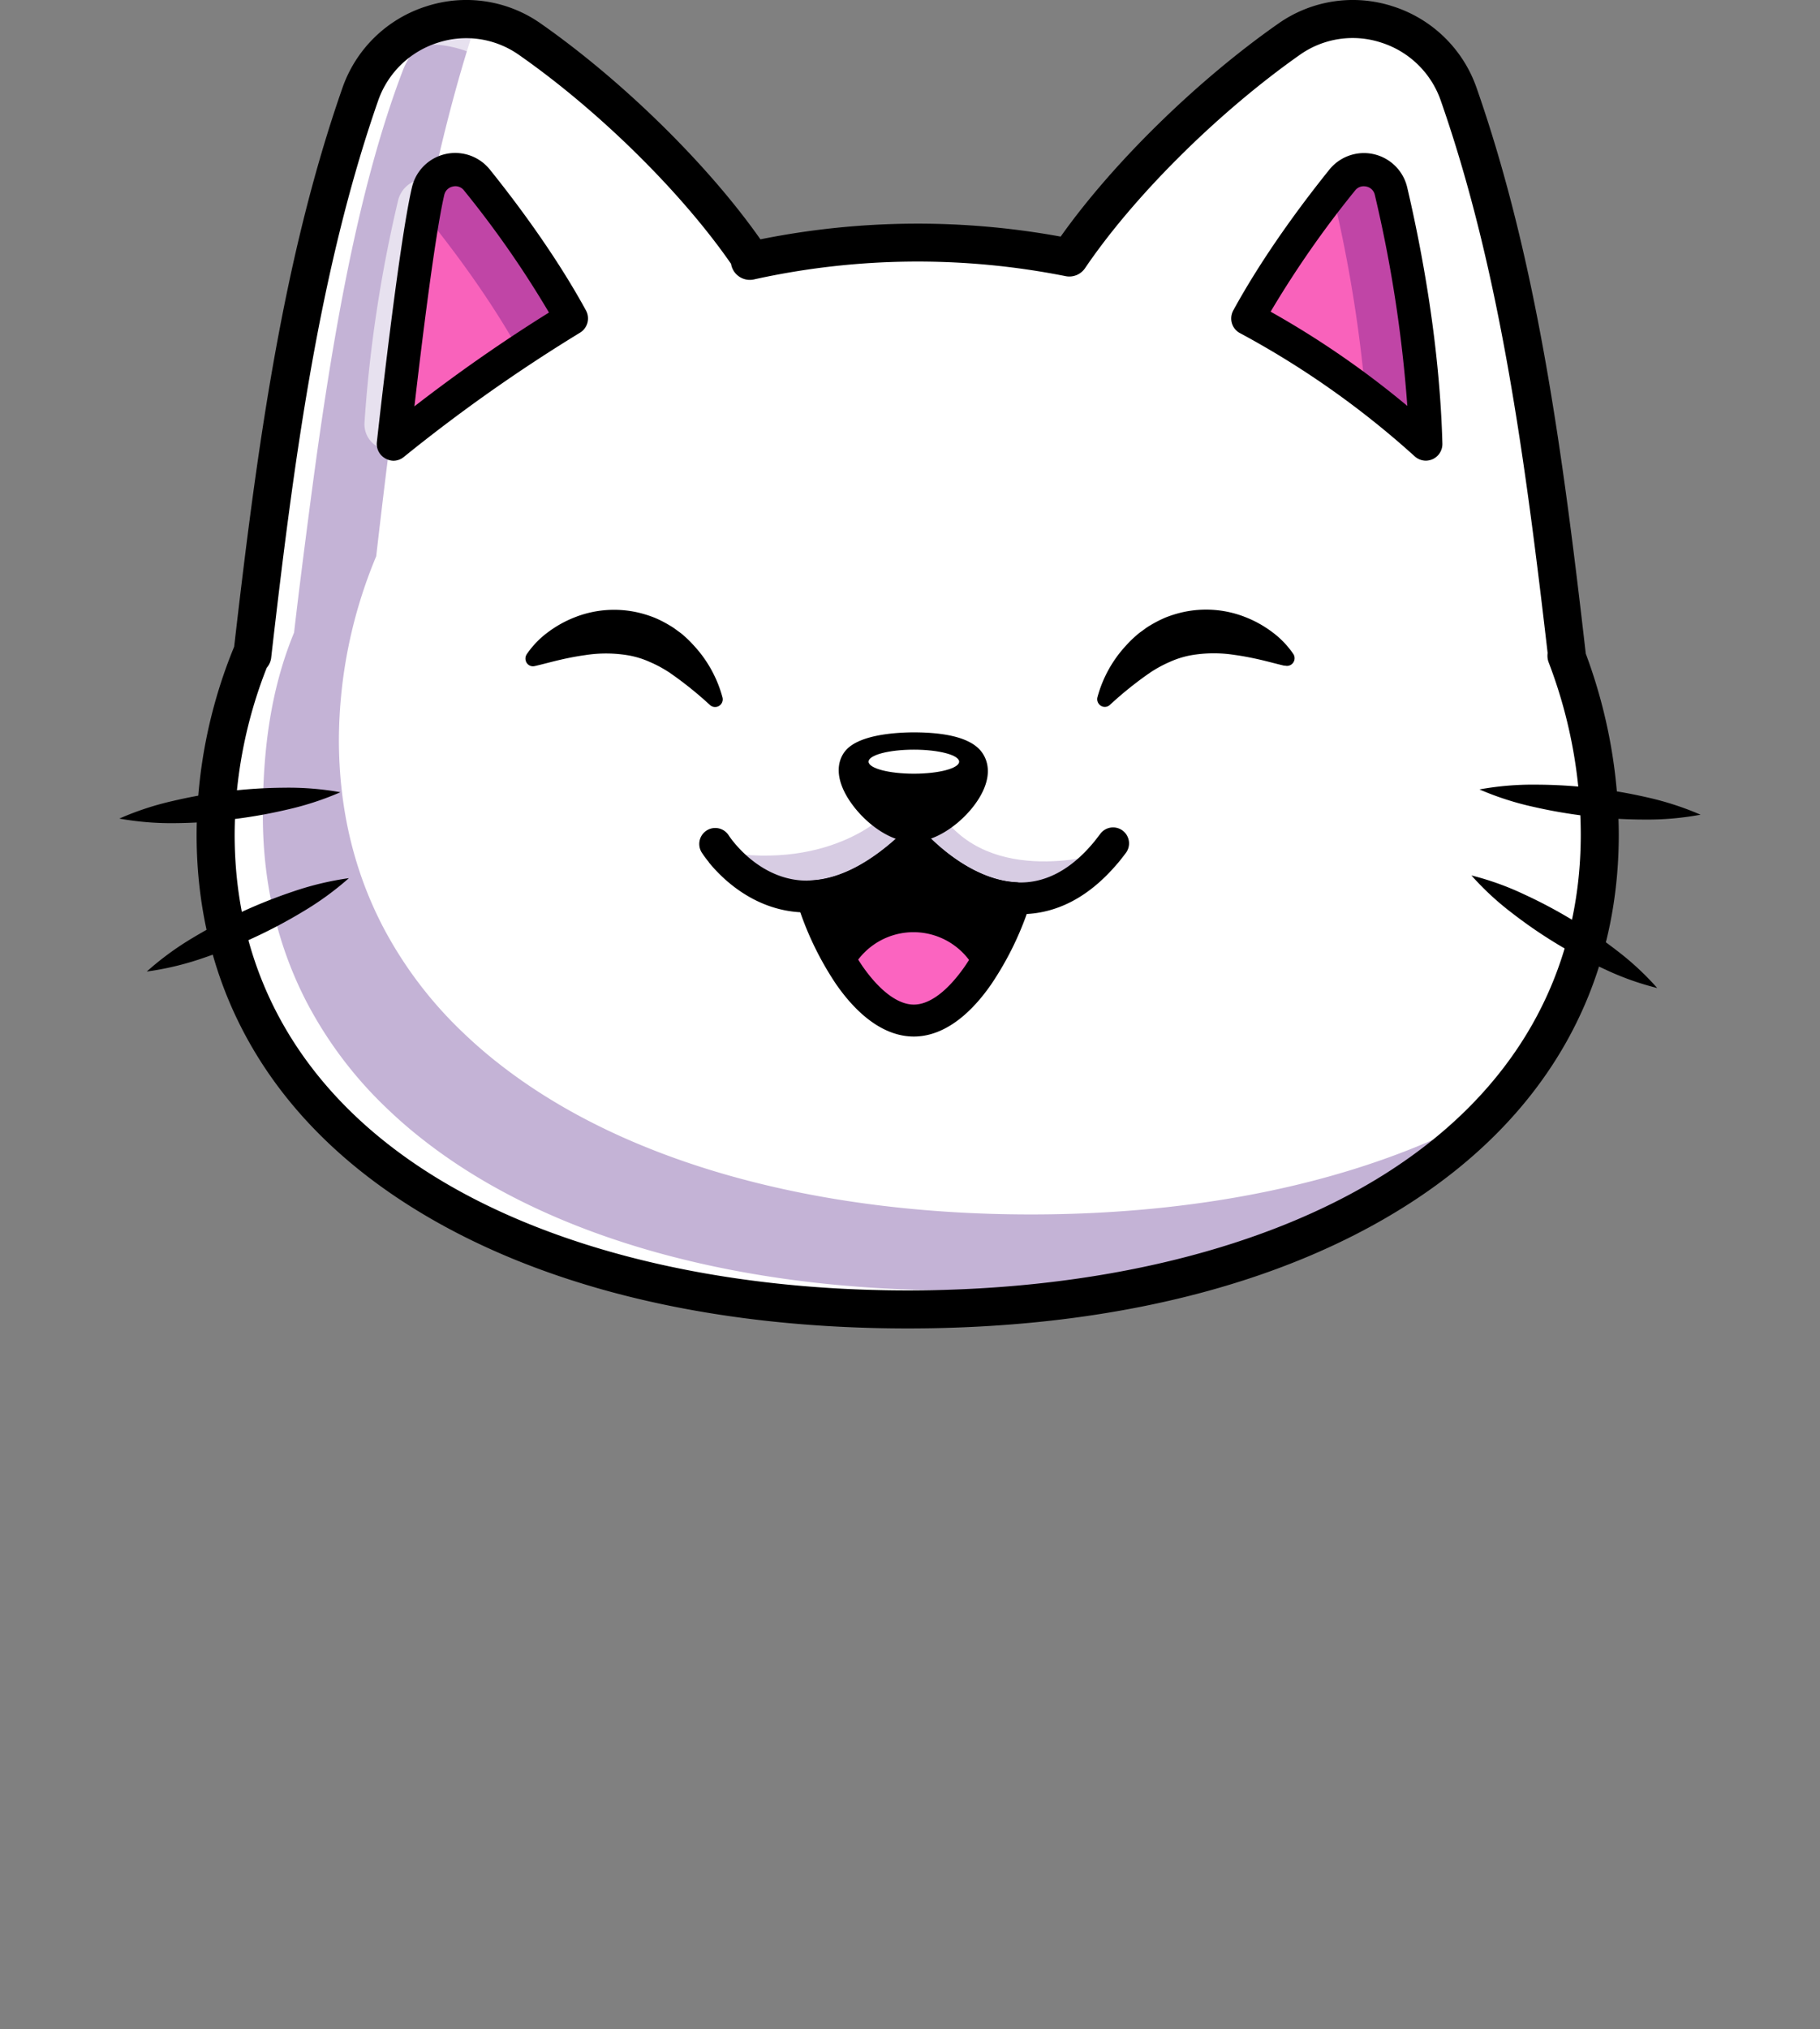 <svg xmlns="http://www.w3.org/2000/svg" viewBox="0 0 487.95 543.84"><rect x="0" y="0" width="487.95" height="543.84" fill="#808080" stroke="none"/><defs><style>.cls-1{fill:#fff;}.cls-2{opacity:0.3;}.cls-3{fill:#390176;}.cls-4{opacity:0.6;}.cls-5{fill:#f962bb;}.cls-6{opacity:0.2;}.cls-7{fill:#390075;}.cls-8{fill:#fb64c0;}</style></defs><g id="Layer_2" data-name="Layer 2"><g id="Layer_1-2" data-name="Layer 1"><path class="cls-1" d="M59.09,223.67c0,18.71,4.18,35.43,11.81,50.11a109.19,109.19,0,0,0,21.64,28.55,124.27,124.27,0,0,0,9.69,8.36h0c34,26.59,85.18,40.22,142.38,40.22,7.41,0,14.74-.23,21.93-.68h0c48.24-3.08,90.82-16.41,120.44-39.54h0c2.92-2.28,5.72-4.65,8.38-7.14,21.87-20.27,34.74-47,34.74-79.88a132.56,132.56,0,0,0-4.74-35,138.93,138.93,0,0,0-4.32-13.23l.28.22c-4.15-36.18-8.61-71.38-16.1-104.69a410.51,410.51,0,0,0-12.88-45.63A30,30,0,0,0,346.93,10.5c-23.38,16.34-46,39.35-59,58.55a204.49,204.49,0,0,0-40.55-4,208.39,208.39,0,0,0-46.58,5.25l1.54-1.22c-13-19.2-35.62-42.21-59-58.55A30,30,0,0,0,97.91,25.32C85.38,61.11,78.51,99.94,73.19,140.44c-1.46,11.25-2.81,22.65-4.14,34.14A128.65,128.65,0,0,0,59.09,223.67Z"/><g class="cls-2"><path class="cls-3" d="M70.47,218.58c0,18.7,4.18,35.42,11.81,50.11a109,109,0,0,0,21.64,28.54,124.27,124.27,0,0,0,9.69,8.36s0,0,0,0c34,26.58,85.18,40.22,142.38,40.22,7.41,0,14.74-.23,21.93-.69h0c27-1.72,52.25-6.65,74.44-14.75a158.59,158.59,0,0,0,33.34-19.69h0c2.92-2.28,5.73-4.65,8.39-7.14q3.15-2.93,6.07-6c-27.72,15.6-62.95,24.77-101.86,27.24h0q-10.79.69-21.93.69c-57.2,0-108.35-13.64-142.38-40.22,0,0,0,0,0,0a124.27,124.27,0,0,1-9.69-8.36,109,109,0,0,1-21.64-28.54C95,233.61,90.86,216.89,90.86,198.18a128.69,128.69,0,0,1,10-49.09c1.33-11.49,2.68-22.88,4.15-34.14,5-38.47,11.49-75.43,22.87-109.71a29.7,29.7,0,0,0-7.42.23c-4.94,3.46-10.11,7.24-12.48,13.46C95.34,52.05,88.4,95,83.09,135.54c-1.47,11.26-2.92,22.49-4.25,34C72.39,185.19,70.47,201.69,70.47,218.58Z"/></g><g class="cls-4"><path class="cls-1" d="M345.65,10.5q-3,2.09-5.94,4.31a30,30,0,0,1,41.19,17.3c16.11,46.05,22.88,97.14,29,150.32l-.28-.21a134.79,134.79,0,0,1,9.06,48.25c0,32.88-12.87,59.6-34.74,79.88q-4,3.72-8.38,7.13s0,0,0,0q-1.78,1.39-3.64,2.74a144.35,144.35,0,0,0,13.83-9.54h0c2.92-2.28,5.73-4.65,8.39-7.14,21.87-20.27,34.74-47,34.74-79.88a134.88,134.88,0,0,0-9.06-48.25l.28.22c-6.11-53.18-12.87-104.27-29-150.32A30,30,0,0,0,345.65,10.5Z"/></g><g class="cls-4"><path class="cls-1" d="M103.59,14.11a29.64,29.64,0,0,1,28.29,3.18c20.7,14.47,40.8,34.17,54.16,51.82a13.55,13.55,0,0,0,13.09,5.1h.09c.77-1.42,1.61-2.94,2.42-4.4l-2.11.47,1.54-1.22c-13-19.2-35.62-42.21-59-58.55A29.9,29.9,0,0,0,103.59,14.11Z"/></g><path class="cls-5" d="M334.55,85.32c7.85-14.37,18-28,25.33-37.08a7.45,7.45,0,0,1,13.06,3c3.57,15.25,8.59,41,9.31,67.73v0"/><g class="cls-4"><path class="cls-1" d="M327.76,92.85l33.57,22.43a23.74,23.74,0,0,0,20.11,3h0L334.55,85.32c7.85-14.37,18-28,25.33-37.08a.24.24,0,0,1,.08-.09,7.45,7.45,0,0,0-11.55.09,342.67,342.67,0,0,0-23.27,32.44A9,9,0,0,0,327.76,92.85Z"/></g><g class="cls-2"><path class="cls-3" d="M357.05,51.79a7.77,7.77,0,0,1,.6,1.66,371.75,371.75,0,0,1,8.6,54.23l16,11.29v0c-.72-26.73-5.74-52.48-9.31-67.73a7.45,7.45,0,0,0-13.06-3Q358.52,49.92,357.05,51.79Z"/></g><path class="cls-5" d="M105.47,119v0c.73-26.73,5.75-52.48,9.32-67.73a7.44,7.44,0,0,1,13.06-3c7.32,9.08,17.48,22.71,25.33,37.08"/><g class="cls-4"><path class="cls-1" d="M105.47,120.57h0l.11-4.82c1-25.57,5.78-49.89,9.21-64.53a7.67,7.67,0,0,1,1.36-2.91,7.46,7.46,0,0,0-9.43,5.46,363.86,363.86,0,0,0-9,59.47A6.93,6.93,0,0,0,105.47,120.57Z"/></g><g class="cls-2"><path class="cls-3" d="M113.44,57.2a7.26,7.26,0,0,1,1.25,1.23c7.2,8.95,17.17,22.3,24.95,36.44l13.54-9.55c-7.85-14.37-18-28-25.33-37.08a7.45,7.45,0,0,0-13.06,3C114.36,53.07,113.91,55.05,113.44,57.2Z"/></g><path d="M379.28,122.29a237.45,237.45,0,0,0-46.81-33,4.41,4.41,0,0,1-2.19-2.65,4.5,4.5,0,0,1,.36-3.43c8.06-14.75,18.46-28.67,25.76-37.74a11.91,11.91,0,0,1,20.88,4.76c3.91,16.7,8.71,42.16,9.43,68.63V119a4.46,4.46,0,0,1-2.63,4.07,4.52,4.52,0,0,1-1.82.39A4.44,4.44,0,0,1,379.28,122.29ZM363.35,51a269.79,269.79,0,0,0-22.69,32.53,242.63,242.63,0,0,1,36.65,25.26,357.53,357.53,0,0,0-8.72-56.59A2.9,2.9,0,0,0,366.34,50a3.06,3.06,0,0,0-.7-.08A2.86,2.86,0,0,0,363.35,51Z"/><path d="M109.42,322.91C72.32,299.29,52.71,265,52.71,223.67a133.53,133.53,0,0,1,10.07-50.35c6.06-52.61,12.92-103.62,29-149.68A35,35,0,0,1,114.26,1.71,34.7,34.7,0,0,1,145,6.32c22,15.4,44.87,37.87,58.87,57.82a213.54,213.54,0,0,1,80.5-.73c14-19.76,36.61-41.88,58.36-57.09a34.69,34.69,0,0,1,30.73-4.61,35,35,0,0,1,22.45,21.93c16.29,46.57,23.12,98.2,29.23,151.42a.28.28,0,0,1,0,.09A139.56,139.56,0,0,1,434,223.67c0,41.31-19.61,75.62-56.7,99.24-34,21.66-80.33,33.11-133.92,33.11S143.44,344.57,109.42,322.91ZM386.29,27a24.85,24.85,0,0,0-16-15.59,24.53,24.53,0,0,0-21.76,3.26C326.73,30,304.09,52.41,290.88,71.91A5.09,5.09,0,0,1,285.65,74a203.36,203.36,0,0,0-83.48.88A5.1,5.1,0,0,1,196,70.71c-13.31-19.21-35.48-41.07-56.87-56a24.55,24.55,0,0,0-21.77-3.26,24.86,24.86,0,0,0-16,15.59C85.5,72.58,78.75,123.59,72.71,176.22a5,5,0,0,1-1.2,2.75,122.87,122.87,0,0,0-8.6,44.7c0,37.64,18,69,52,90.64,31.93,20.32,77.54,31.52,128.45,31.52s96.53-11.2,128.45-31.52c34-21.65,52-53,52-90.64a129.64,129.64,0,0,0-8.6-46.13,5.09,5.09,0,0,1-.28-2.52C408.87,122.82,402.11,72.24,386.29,27Z"/><path d="M103.32,122.87a4.45,4.45,0,0,1-2.28-4.39c.24-2.15,5.82-52.94,9.41-68.28a11.91,11.91,0,0,1,20.88-4.76c7.3,9.07,17.7,23,25.76,37.74a4.47,4.47,0,0,1-1.62,6,437.78,437.78,0,0,0-47.22,33.3,4.41,4.41,0,0,1-2.78,1A4.51,4.51,0,0,1,103.32,122.87ZM124.37,51a2.88,2.88,0,0,0-3-1,2.92,2.92,0,0,0-2.26,2.24c-2.49,10.68-6.15,40.57-8,56.66a432.71,432.71,0,0,1,36.07-25.14A268.37,268.37,0,0,0,124.37,51Z"/><g class="cls-6"><path class="cls-1" d="M261.75,83.7c22.66,3.62,41,10.37,54.11,21a7.19,7.19,0,0,1-3,12.56c-26.2,5.82-46.44-.44-58.6-23.09A7.19,7.19,0,0,1,261.75,83.7Z"/></g><g class="cls-6"><path class="cls-1" d="M344.42,141.19c4.23-3.19,4.11-10.5-.28-16.33s-11.38-8-15.62-4.78-1.5,8.53,2.89,14.36S340.18,144.38,344.42,141.19Z"/></g><path d="M91.26,212.32a79.1,79.1,0,0,0-15.17-1.21,134.38,134.38,0,0,0-14.9.94,129.91,129.91,0,0,0-14.72,2.58A78.28,78.28,0,0,0,32,219.38a79.08,79.08,0,0,0,15.16,1.22,129.89,129.89,0,0,0,14.91-1,134.35,134.35,0,0,0,14.71-2.58A79.86,79.86,0,0,0,91.26,212.32Z"/><path d="M93.53,235.35a80.29,80.29,0,0,0-14.8,3.53,136.32,136.32,0,0,0-27.1,12.49,79.1,79.1,0,0,0-12.28,9,78.68,78.68,0,0,0,14.8-3.51A132.41,132.41,0,0,0,68,251.32a135.53,135.53,0,0,0,13.2-7A80.32,80.32,0,0,0,93.53,235.35Z"/><path d="M396.65,211.57a79.23,79.23,0,0,0,14.48,4.67,134.9,134.9,0,0,0,14.73,2.52,132.29,132.29,0,0,0,14.91.88,78.37,78.37,0,0,0,15.16-1.3,79.28,79.28,0,0,0-14.48-4.68,131.69,131.69,0,0,0-14.73-2.5,134.53,134.53,0,0,0-14.91-.87A79.13,79.13,0,0,0,396.65,211.57Z"/><path d="M394.5,234.62a76.18,76.18,0,0,0,10.92,10.1,127.42,127.42,0,0,0,12,8.24,125.74,125.74,0,0,0,12.89,6.83,75.08,75.08,0,0,0,14,5,75.21,75.21,0,0,0-10.92-10.11,125.46,125.46,0,0,0-12-8.23,129.84,129.84,0,0,0-12.89-6.82A76.35,76.35,0,0,0,394.5,234.62Z"/><g class="cls-6"><path class="cls-7" d="M296.42,228.49c-8.1,9.72-16.58,12.63-24.25,12.22C257,239.91,245,226.15,245,226.15c-10.52,10-19.7,13.69-27.33,14.07-12.65.62-21.08-7.85-24.37-11.95,30.31,5.17,44.88-10.71,44.88-10.71h13.7C265.36,238.14,295.5,228.77,296.42,228.49Z"/></g><path d="M272.17,240.71a79.61,79.61,0,0,1-10,20.73c-4.84,6.95-10.77,12.07-17.18,12.07s-12.43-5.16-17.3-12.16a79.43,79.43,0,0,1-10-21.13c7.63-.38,16.81-4.07,27.33-14.07C245,226.15,257,239.91,272.17,240.71Z"/><path class="cls-8" d="M262.17,261.44c-4.84,6.95-10.77,12.07-17.18,12.07s-12.43-5.16-17.3-12.16a18.63,18.63,0,0,1,34.48.09Z"/><path d="M229.37,206c3.08-4.06,25.45-4.83,29.25,0S251.4,222.8,244,222.8,226,210.56,229.37,206Z"/><path d="M244.79,225.66c-7.23,0-15.18-7-18.4-13.45-2.78-5.61-1.15-9.15.08-10.76h0c3.33-4.4,12.93-5.14,18.35-5.18,6.45,0,14.85.78,18.25,5.11,1.3,1.65,3.07,5.26.35,10.86C260.27,218.72,252,225.66,244.79,225.66ZM234.27,207a14.16,14.16,0,0,0,3.38,5.07c2.73,2.83,5.66,4.31,7.14,4.31,1.64,0,4.91-1.65,7.76-4.7A11.62,11.62,0,0,0,255.5,207C252.08,205.07,238.48,205.1,234.27,207Z"/><ellipse class="cls-1" cx="245.01" cy="204.13" rx="12.14" ry="3.22"/><path d="M273.6,245c-.55,0-1.1,0-1.66,0-12.15-.64-22.25-8.45-27.1-12.93-9.09,7.82-18.15,12-27,12.43-14.54.71-24.12-8.89-27.73-13.31A2,2,0,0,1,190,231a28.38,28.38,0,0,1-1.87-2.54,4.28,4.28,0,0,1,7.26-4.55s.4.62,1.11,1.52a1.63,1.63,0,0,1,.17.2c2.65,3.29,10,10.91,20.83,10.35,7.72-.38,16-4.72,24.59-12.89a4.28,4.28,0,0,1,6.18.28c.1.12,11.07,12.42,24.18,13.11,7.51.4,14.48-3.2,20.73-10.69l.18-.21c.51-.63,1-1.29,1.55-2a4.28,4.28,0,1,1,6.83,5.15c-.65.87-1.3,1.69-1.95,2.48-.07.08-.14.17-.22.25C291.93,240.47,283.21,245,273.6,245Z"/><path d="M245,277.79c-7.25,0-14.45-4.84-20.82-14a84,84,0,0,1-10.6-22.31,4.29,4.29,0,0,1,3.88-5.54c7.72-.38,16-4.72,24.59-12.89a4.28,4.28,0,0,1,6.18.28c.1.12,11.07,12.42,24.18,13.11a4.31,4.31,0,0,1,3.3,1.84,4.26,4.26,0,0,1,.55,3.73,84,84,0,0,1-10.58,21.89C259.34,273,252.19,277.79,245,277.79Zm-21.6-34.05a72.65,72.65,0,0,0,7.81,15.16c4.63,6.66,9.53,10.33,13.79,10.33s9.06-3.63,13.67-10.24a72.38,72.38,0,0,0,7.74-14.79c-9.64-2.22-17.47-8.36-21.56-12.14C237.64,238.26,230.45,242.17,223.39,243.74Z"/><path d="M344.25,178.39c-2.29-.54-4.61-1.19-6.8-1.68s-4.36-.91-6.45-1.19a35.75,35.75,0,0,0-11.79.11,24.26,24.26,0,0,0-5.51,1.73,33.13,33.13,0,0,0-5.39,2.93,97.2,97.2,0,0,0-10.75,8.63l0,0a2,2,0,0,1-2.89-.19,2.07,2.07,0,0,1-.44-1.87A33,33,0,0,1,301.9,173,31.41,31.41,0,0,1,305,170c.54-.46,1.14-.86,1.72-1.29a14.94,14.94,0,0,1,1.81-1.2,32.09,32.09,0,0,1,3.92-2,31.33,31.33,0,0,1,4.25-1.35,28.7,28.7,0,0,1,17.15,1.21,30.48,30.48,0,0,1,7.2,4,24.36,24.36,0,0,1,5.69,5.89,2.06,2.06,0,0,1-.56,2.85,2,2,0,0,1-1.61.29Z"/><path d="M141.24,175.31a24.36,24.36,0,0,1,5.69-5.89,30.54,30.54,0,0,1,7.21-4,28.69,28.69,0,0,1,17.15-1.21,31.2,31.2,0,0,1,4.24,1.35,30.7,30.7,0,0,1,3.92,2,15.89,15.89,0,0,1,1.82,1.2c.58.43,1.17.83,1.72,1.29a32.48,32.48,0,0,1,3,2.92,33.09,33.09,0,0,1,7.71,13.93,2.05,2.05,0,0,1-3.33,2.07l0,0a99.09,99.09,0,0,0-10.75-8.63,33.22,33.22,0,0,0-5.4-2.93,24.18,24.18,0,0,0-5.5-1.73,35.81,35.81,0,0,0-11.8-.11c-2.08.28-4.23.69-6.44,1.19s-4.51,1.14-6.81,1.68l-.27.06a2,2,0,0,1-2.47-1.53A2.1,2.1,0,0,1,141.24,175.31Z"/></g></g></svg> 
